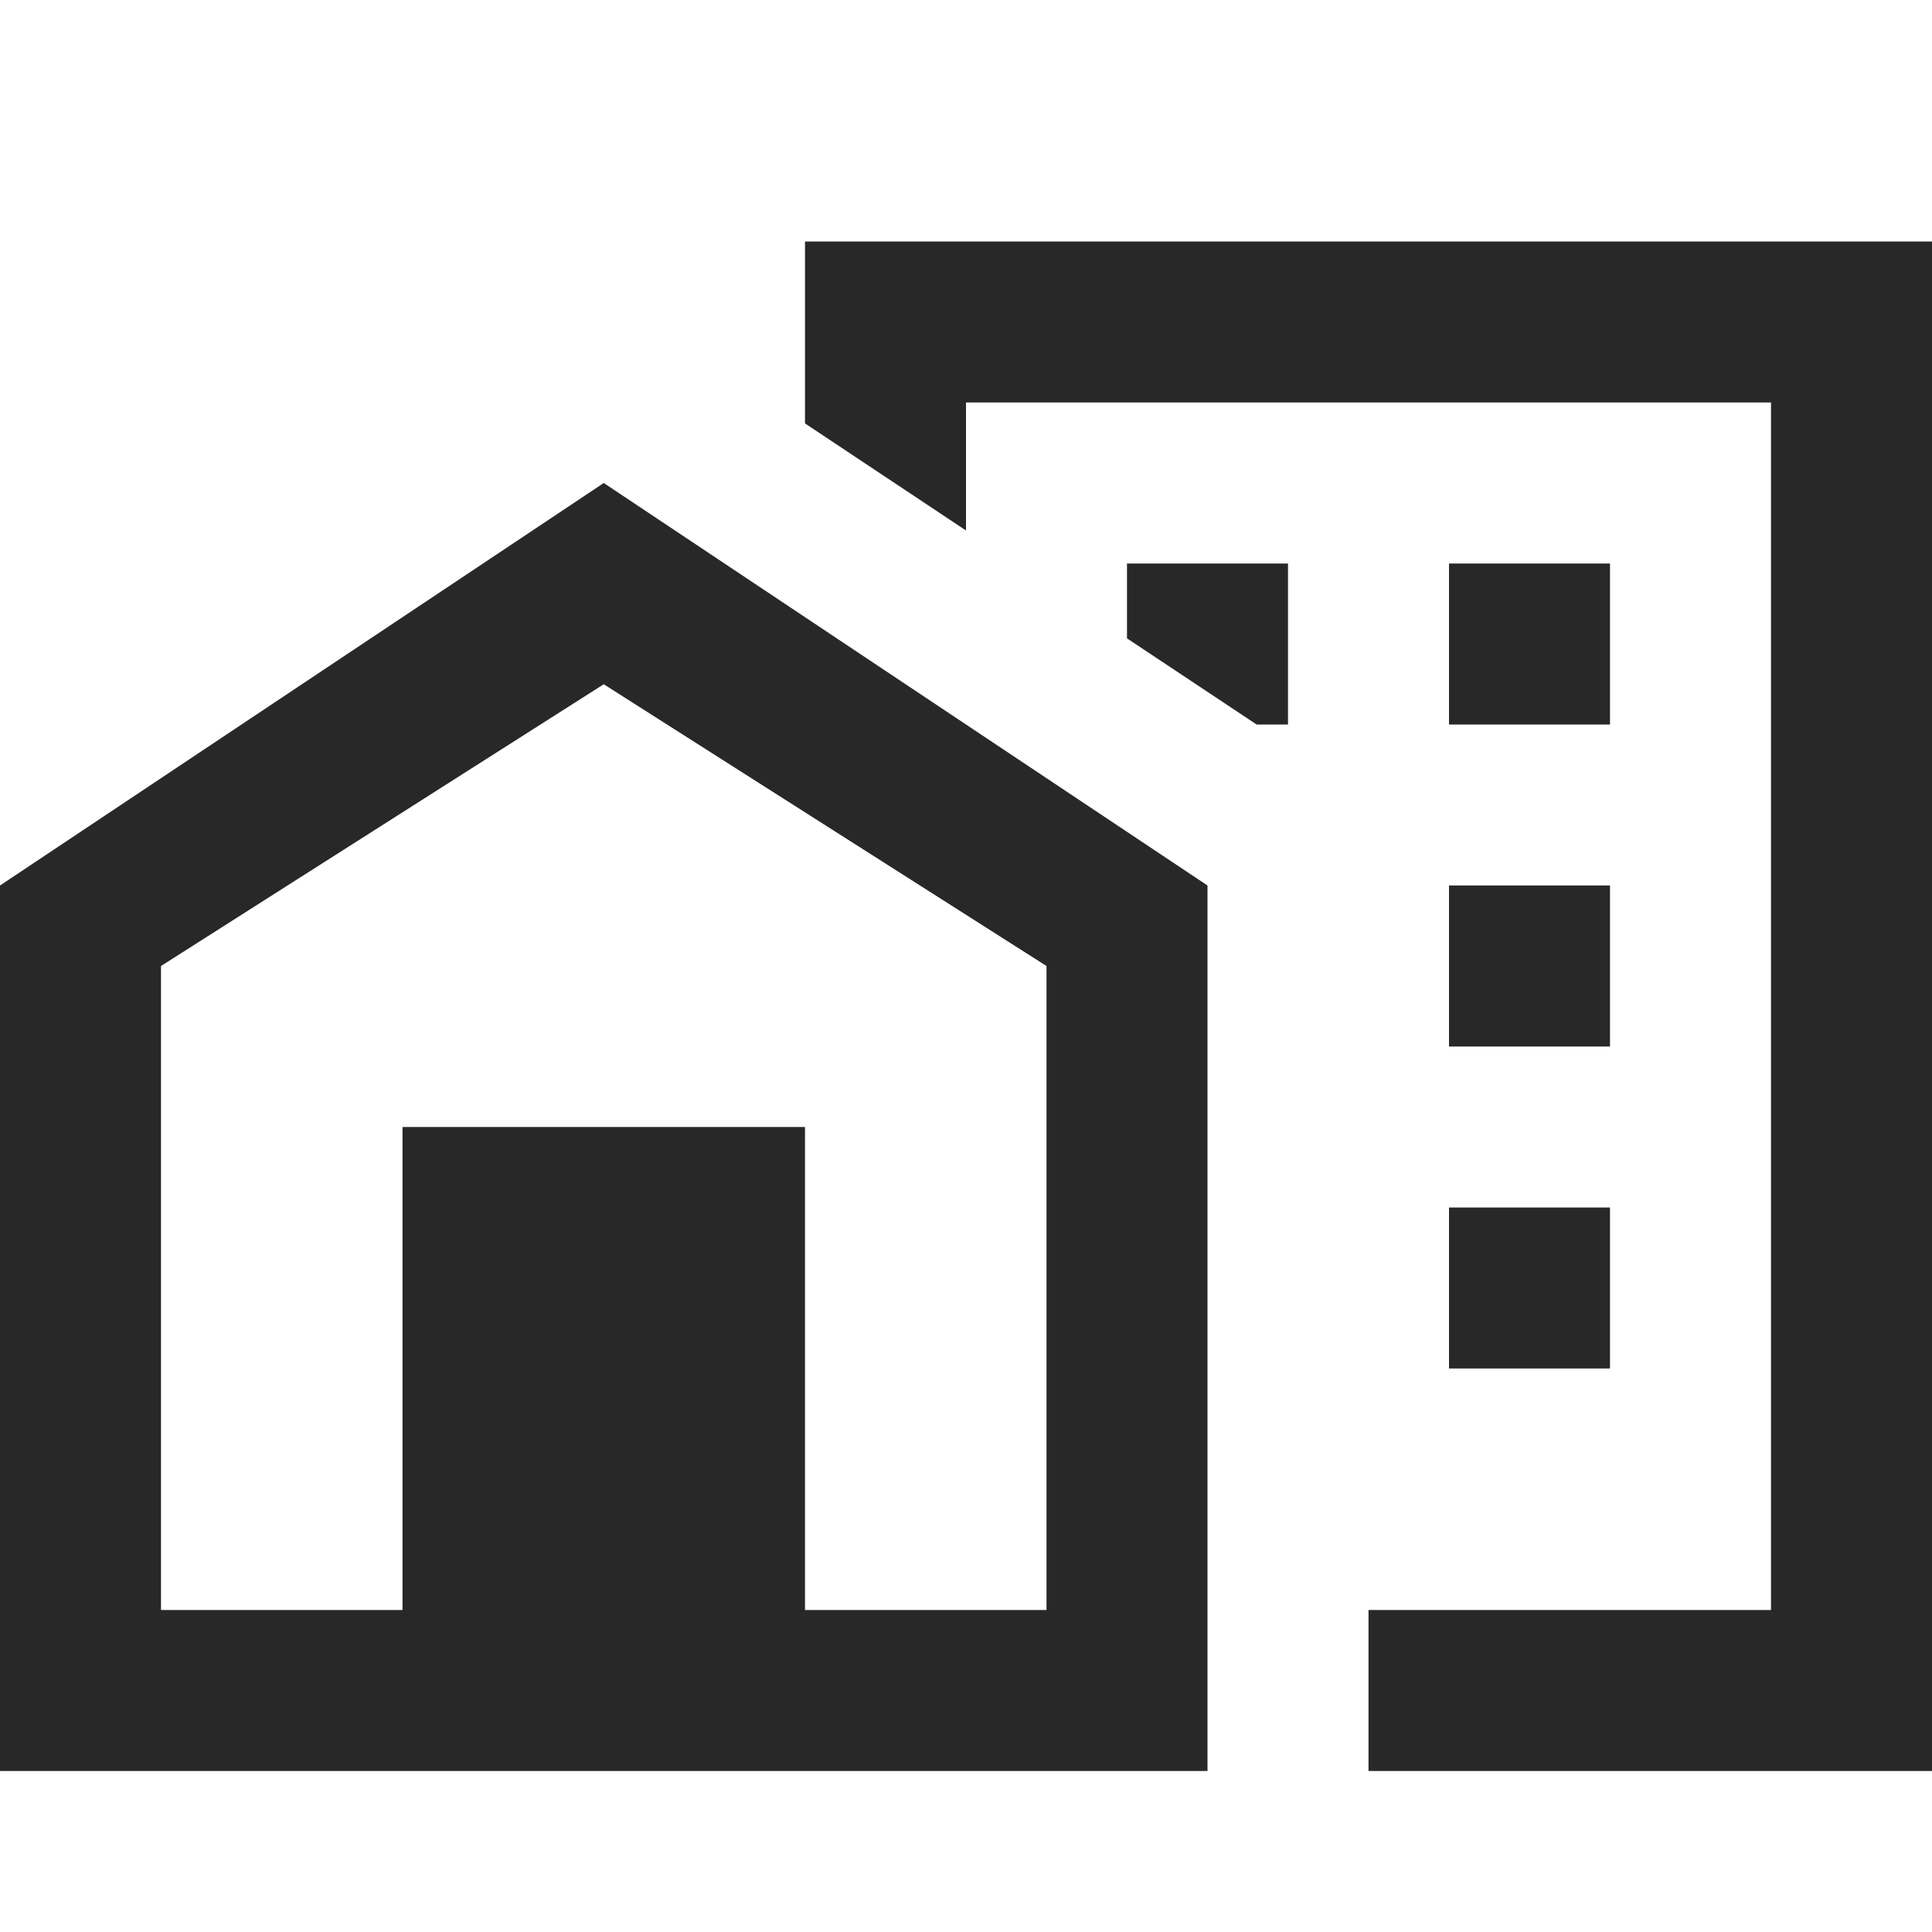 <svg width="24" height="24" viewBox="0 0 24 24" fill="none" xmlns="http://www.w3.org/2000/svg">
<g id="Frame 81">
<path id="Vector" d="M10 3V5.26L12 6.59V5H22V20H17V22H24V3H10ZM7.5 6L0 11V22H15V11L7.5 6ZM14 7V7.93L15.61 9H16V7H14ZM18 7V9H20V7H18ZM7.5 8.5L13 12V20H10V14H5V20H2V12L7.5 8.5ZM18 11V13H20V11H18ZM18 15V17H20V15H18Z" fill="#282828"/>
</g>
</svg>

